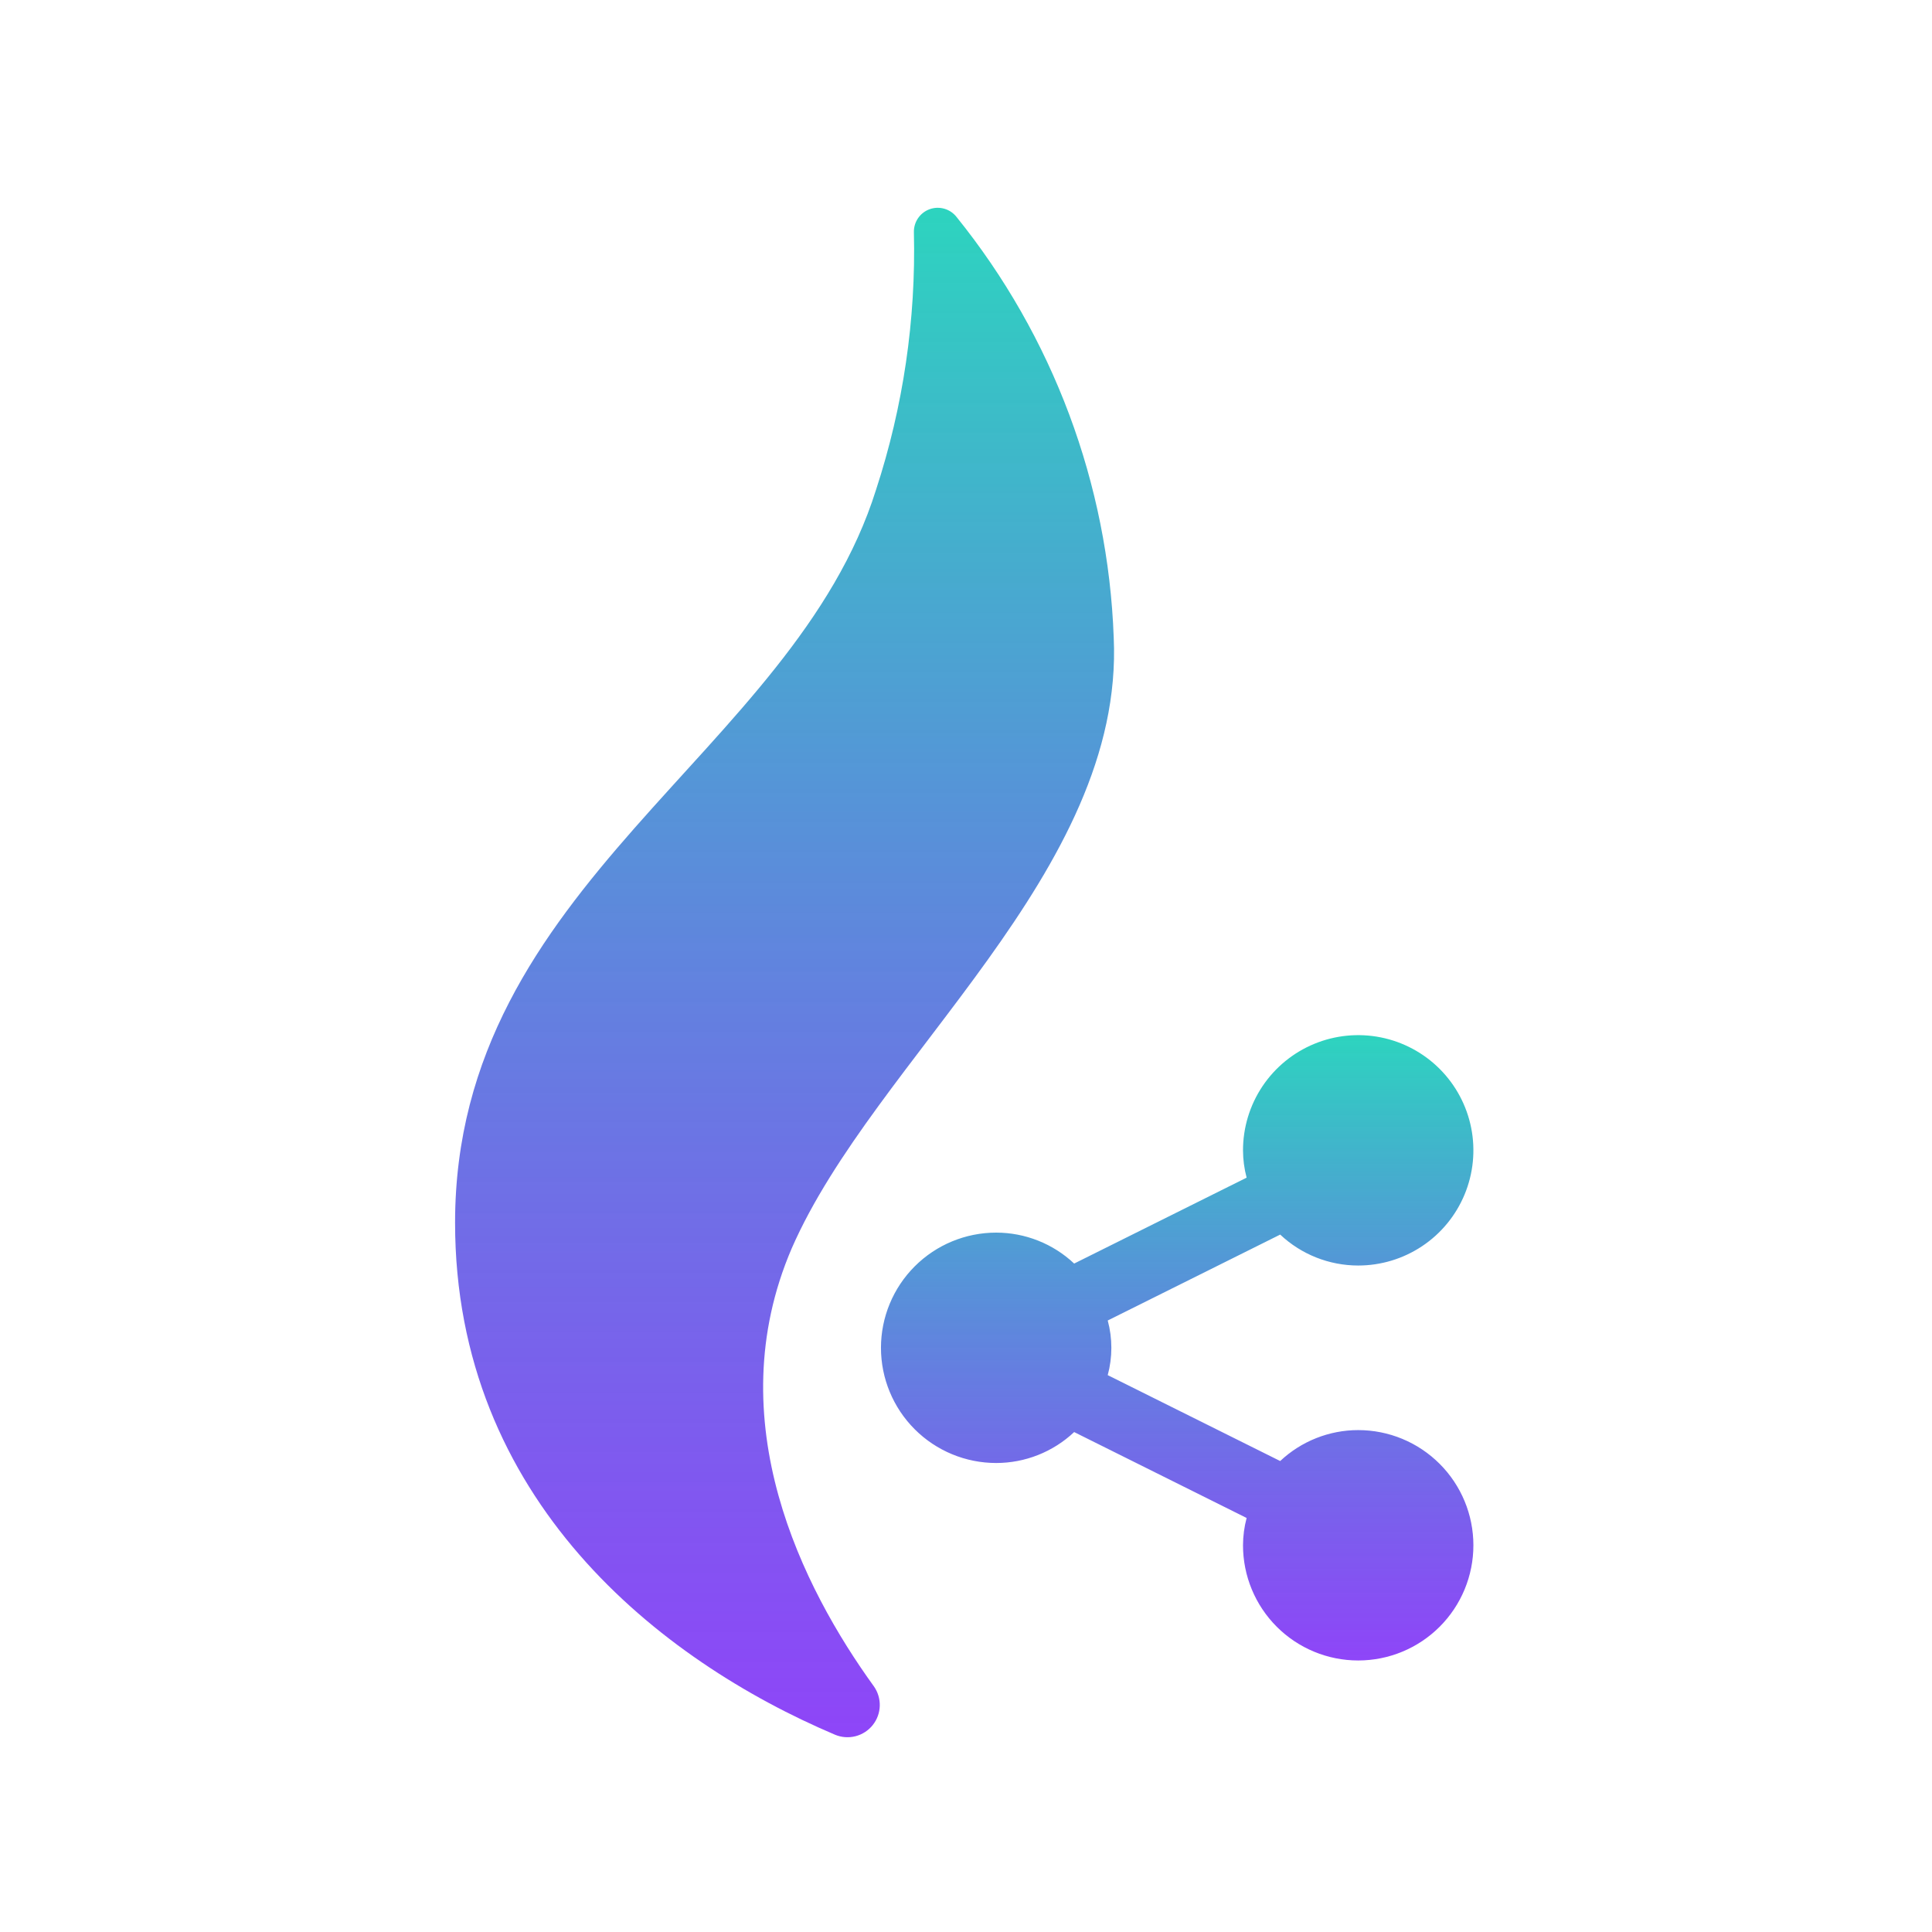 <svg width="150" height="150" viewBox="0 0 150 150" fill="none" xmlns="http://www.w3.org/2000/svg">
<path d="M67.838 130.914C68.155 131.358 68.319 131.892 68.305 132.437C68.291 132.982 68.1 133.507 67.76 133.933C67.421 134.36 66.951 134.663 66.424 134.799C65.896 134.935 65.338 134.895 64.835 134.685C51.23 128.916 35.332 116.428 35.332 94.93C35.332 68.588 61.595 58.539 68.019 38.013C70.125 31.57 71.118 24.815 70.955 18.039C70.944 17.649 71.055 17.266 71.275 16.943C71.494 16.621 71.809 16.376 72.176 16.243C72.543 16.111 72.942 16.097 73.317 16.205C73.691 16.312 74.023 16.535 74.263 16.842C81.754 26.121 86.036 37.578 86.469 49.495C87.315 67.651 67.884 82.239 61.471 96.917C55.701 110.342 62.374 123.349 67.838 130.914Z" fill="url(#paint0_linear_806_7805)"/>
<path d="M114.394 119.976C114.394 122.348 113.452 124.622 111.774 126.3C110.097 127.977 107.822 128.919 105.45 128.919C103.078 128.919 100.803 127.977 99.126 126.3C97.449 124.622 96.507 122.348 96.507 119.976C96.509 119.259 96.603 118.547 96.788 117.855L83.398 111.185C81.759 112.728 79.593 113.587 77.342 113.587C74.97 113.587 72.695 112.645 71.018 110.968C69.341 109.29 68.398 107.016 68.398 104.644C68.398 102.272 69.341 99.997 71.018 98.32C72.695 96.642 74.97 95.7 77.342 95.7C79.593 95.701 81.759 96.56 83.398 98.102L96.788 91.433C96.603 90.741 96.509 90.028 96.507 89.312C96.507 87.543 97.031 85.814 98.014 84.343C98.997 82.872 100.394 81.726 102.028 81.049C103.662 80.372 105.46 80.195 107.195 80.54C108.93 80.885 110.524 81.737 111.774 82.988C113.025 84.239 113.877 85.832 114.222 87.567C114.567 89.302 114.39 91.1 113.713 92.734C113.036 94.369 111.89 95.766 110.419 96.748C108.949 97.731 107.219 98.255 105.45 98.255C103.2 98.255 101.034 97.396 99.394 95.853L86.004 102.523C86.379 103.912 86.379 105.375 86.004 106.765L99.394 113.434C101.034 111.892 103.2 111.033 105.45 111.032C107.822 111.032 110.097 111.974 111.774 113.652C113.452 115.329 114.394 117.604 114.394 119.976Z" fill="url(#paint1_linear_806_7805)"/>
<defs>
<linearGradient id="paint0_linear_806_7805" x1="60.914" y1="16.133" x2="60.914" y2="134.878" gradientUnits="userSpaceOnUse">
<stop stop-color="#2DD4BF"/>
<stop offset="1" stop-color="#7217F6" stop-opacity="0.8"/>
</linearGradient>
<linearGradient id="paint1_linear_806_7805" x1="91.396" y1="80.368" x2="91.396" y2="128.919" gradientUnits="userSpaceOnUse">
<stop stop-color="#2DD4BF"/>
<stop offset="1" stop-color="#7217F6" stop-opacity="0.8"/>
</linearGradient>
</defs>
</svg>

